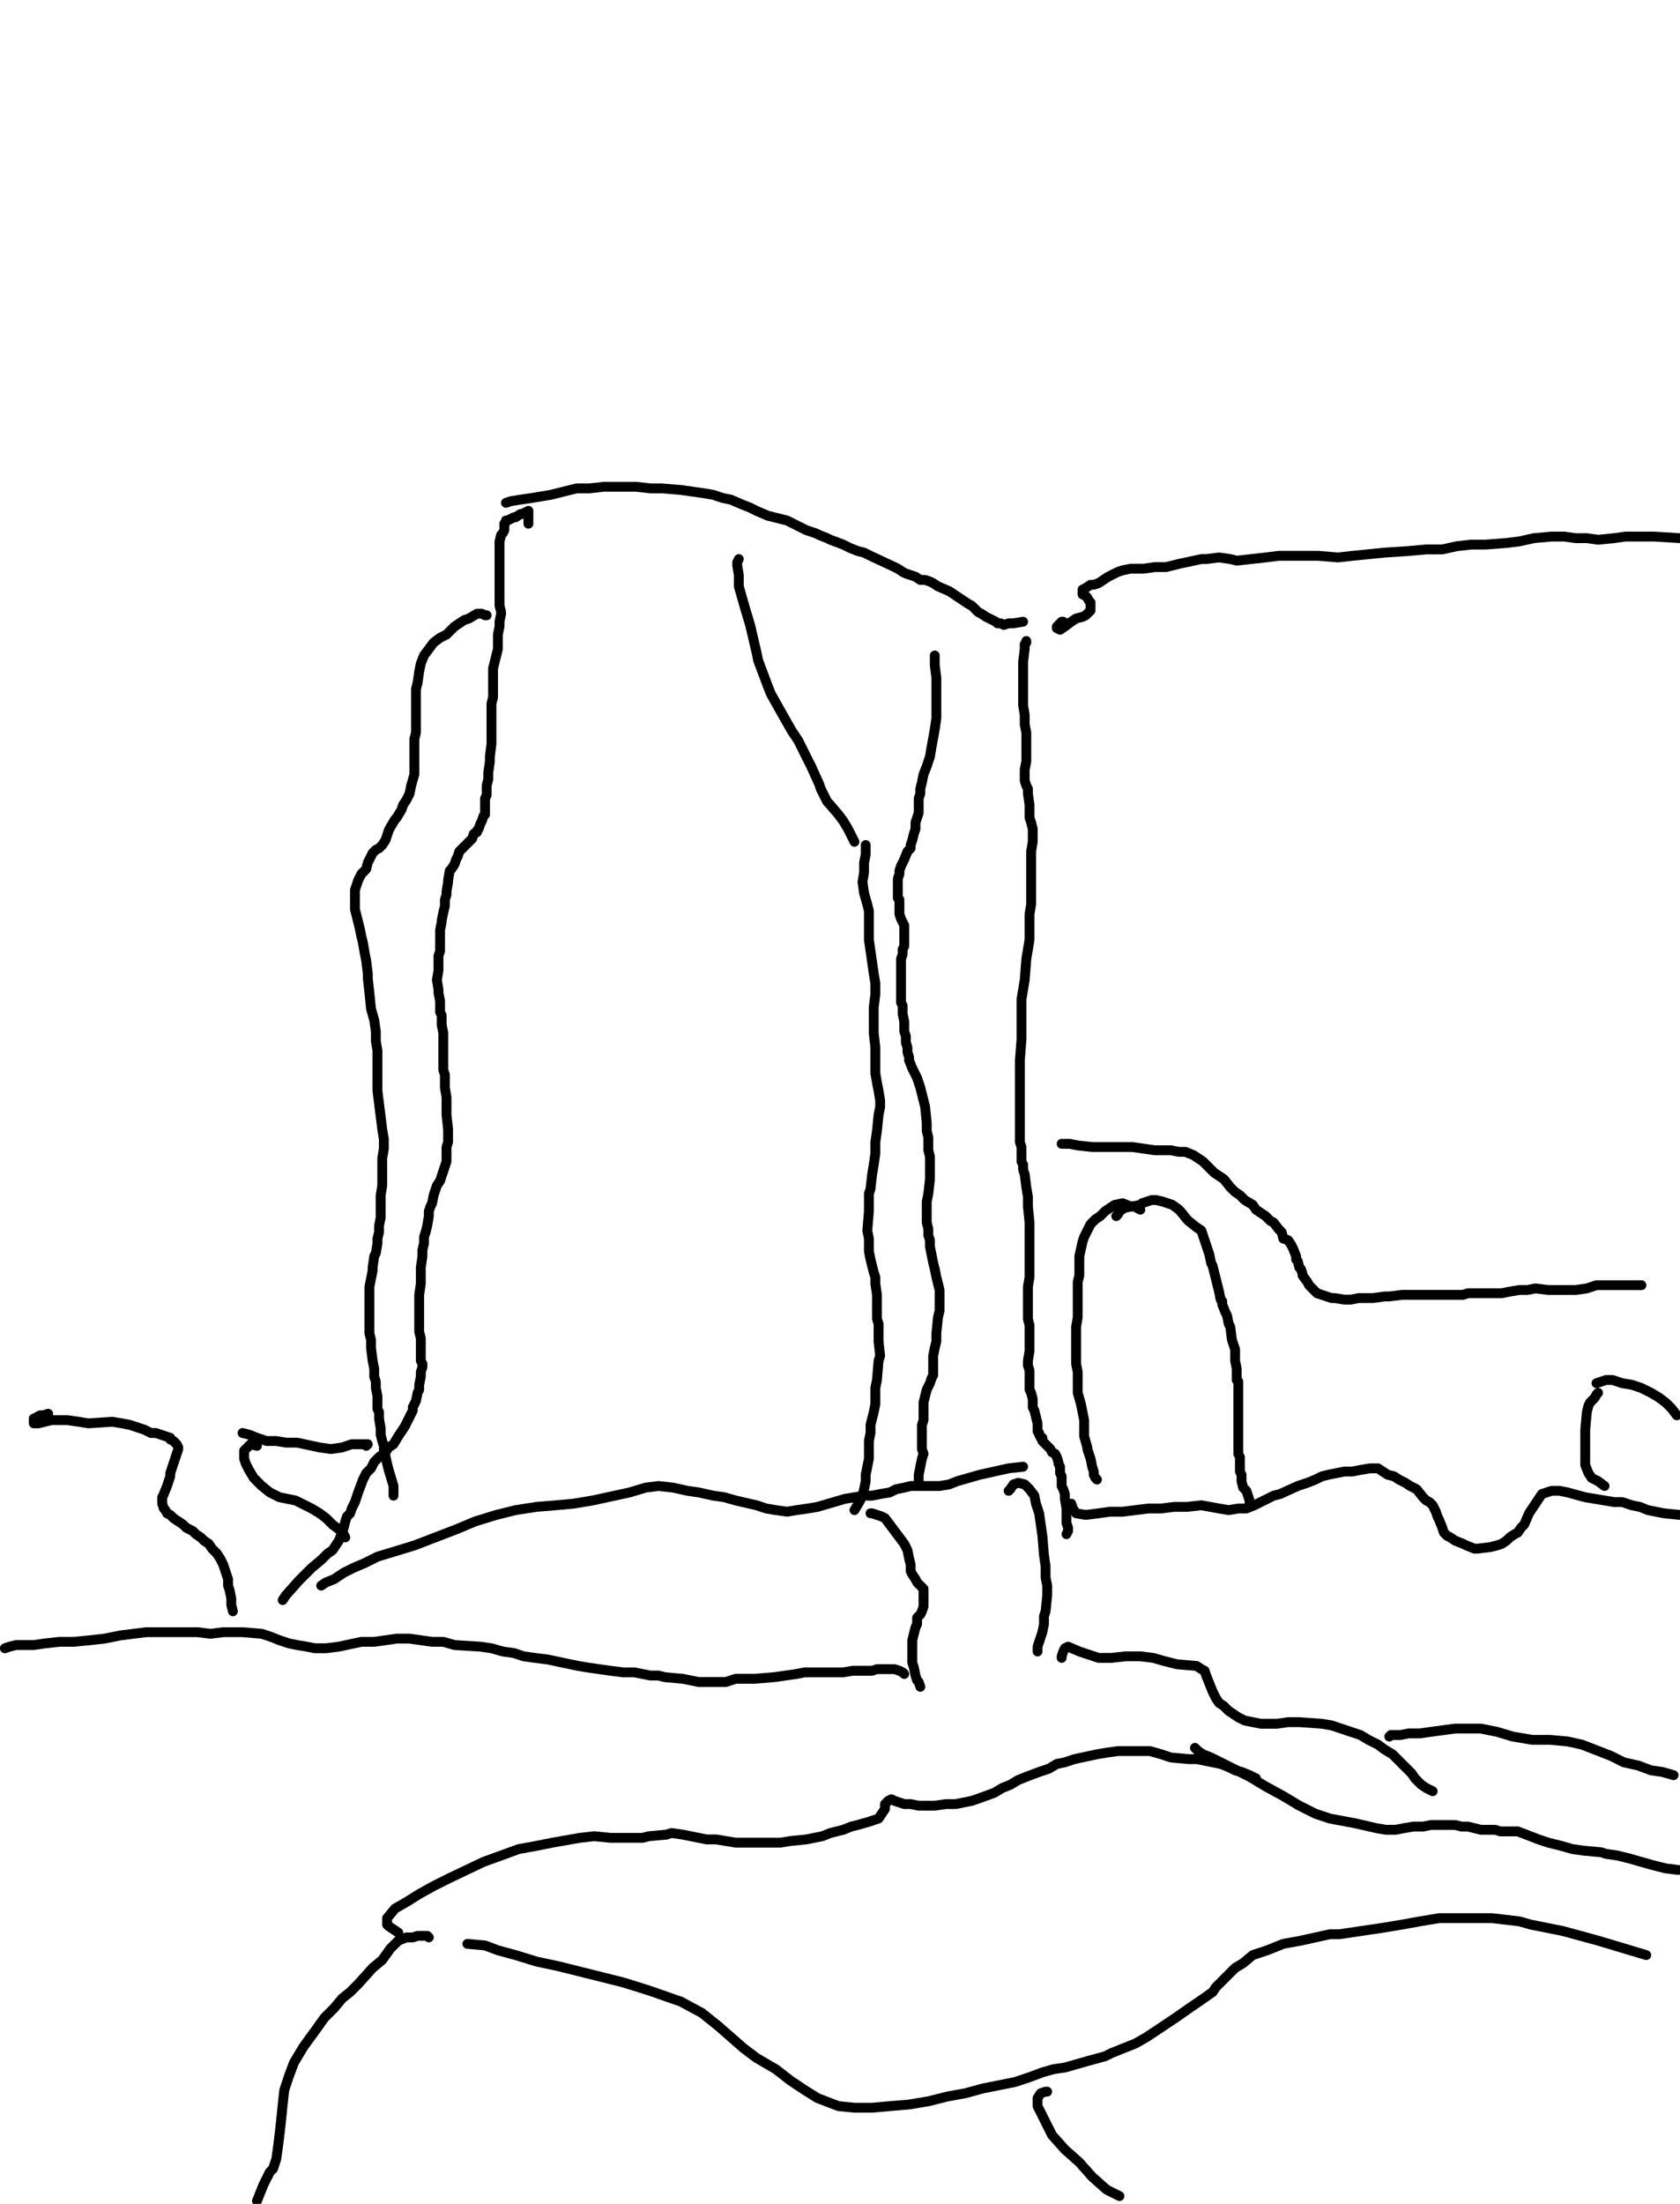 <?xml version="1.0" encoding="utf-8" ?>
<svg baseProfile="full" height="1343" version="1.1" width="1024" xmlns="http://www.w3.org/2000/svg" xmlns:ev="http://www.w3.org/2001/xml-events" xmlns:xlink="http://www.w3.org/1999/xlink"><defs /><path d="M322.08,319.14L322.08,315.23L322.08,313.27L322.08,311.31L318.16,313.27L317.19,313.27L314.25,315.23L313.27,315.23L309.35,317.19L308.37,317.19L308.37,318.16L307.4,319.14L307.4,320.12L307.4,323.06L306.42,325.02L305.44,326L304.46,329.91L304.46,332.85L304.46,334.81L304.46,336.76L304.46,339.7L304.46,343.62L304.46,345.58L304.46,349.49L304.46,354.39L304.46,359.28L304.46,363.2L304.46,365.15L304.46,369.07L305.44,372.99L305.44,373.97L304.46,378.86L304.46,381.8L303.48,386.69L303.48,389.63L303.48,392.57L303.48,395.5L302.5,399.42L301.52,403.33L300.54,407.25L300.54,410.19L300.54,417.04L300.54,420.96L300.54,424.87L299.56,428.79L299.56,433.68L299.56,437.6L299.56,441.51L299.56,447.39L299.56,451.3L299.56,453.26L298.59,461.09L298.59,464.03L297.61,470.88L297.61,471.86L297.61,472.84L297.61,474.8L296.63,478.72L296.63,481.65L296.63,483.61L296.63,484.59L295.65,486.55L295.65,488.5L295.65,491.44L295.65,493.4L295.65,495.36L295.65,496.34L294.67,497.32L293.69,500.25L292.71,502.21L291.73,505.15L290.75,506.13L290.75,507.11L288.8,508.08L287.82,511.02L285.86,512.98L283.9,514.94L280.96,517.87L279.98,518.85L279.01,521.79L278.03,523.75L277.05,526.68L275.09,529.62L274.11,530.6L273.13,536.47L273.13,537.45L272.15,543.33L272.15,545.28L271.17,548.22L271.17,552.14L270.2,556.05L269.22,560.95L269.22,561.93L268.24,566.82L268.24,570.74L268.24,575.63L268.24,579.55L267.26,582.49L267.26,586.4L267.26,591.3L266.28,597.17L267.26,603.04L267.26,605L268.24,609.9L268.24,614.79L268.24,616.75L269.22,618.71L269.22,620.67L269.22,624.58L270.2,629.48L270.2,631.43L270.2,636.33L270.2,648.08L270.2,651.01L270.2,651.99L271.17,654.93L271.17,658.85L271.17,662.76L272.15,668.63L272.15,670.59L272.15,674.51L272.15,679.4L273.13,688.21L273.13,691.15L273.13,694.09L273.13,696.05L272.15,698.98L272.15,701.92L272.15,703.88L272.15,707.79L270.2,713.67L269.22,716.6L268.24,719.54L266.28,722.48L265.3,725.41L264.32,728.35L263.34,733.25L262.36,735.2L261.38,738.14L261.38,741.08L260.41,746.95L259.43,750.87L258.45,753.8L258.45,757.72L257.47,761.64L257.47,765.55L256.49,772.41L256.49,775.34L256.49,782.2L255.51,789.05L255.51,793.94L255.51,796.88L255.51,800.8L255.51,803.73L255.51,809.61L255.51,811.56L256.49,815.48L256.49,819.4L256.49,824.29L256.49,826.25L256.49,829.19L257.47,831.14L257.47,833.1L256.49,836.04L256.49,838.98L255.51,843.87L255.51,845.83L255.51,846.81L254.53,848.76L253.55,853.66L252.57,855.62L251.59,857.58L251.59,858.55L251.59,859.53L250.62,861.49L249.64,863.45L248.66,865.41L247.68,867.37L246.7,869.32L244.74,872.26L242.78,875.2L239.85,880.09L236.91,882.05L234.95,884.99L231.04,887.92L228.1,890.86L226.14,894.78L223.2,897.71L221.25,901.63L218.31,909.46L217.33,912.4L216.35,915.33L214.39,919.25L213.41,922.19L211.46,924.15L210.48,927.08L209.5,931L208.52,933.93L206.56,938.83L204.6,941.77L202.65,944.7L199.71,946.66L195.79,950.58L189.92,955.47L182.09,963.3L174.26,972.11L172.3,975.05" fill="none" stroke="#000000" style="-webkit-tap-highlight-color: rgba(0, 0, 0, 0); stroke-linecap: round; stroke-linejoin: round; stroke-width: 6;" /><path d="M308.37,306.42L311.31,305.44L317.19,304.46L324.04,303.48L335.79,301.52L343.62,299.56L351.45,297.61L359.28,297.61L368.09,296.63L379.84,296.63L387.67,296.63L396.48,297.61L403.33,297.61L415.08,298.59L421.93,299.56L428.79,300.54L434.66,301.52L440.54,303.48L445.43,304.46L452.28,307.4L457.18,309.35L461.09,311.31L467.95,314.25L471.86,315.23L475.78,316.21L479.69,317.19L483.61,319.14L487.53,321.1L491.44,323.06L497.32,325.02L499.27,326L504.17,327.95L506.13,328.93L513.96,331.87L517.87,333.83L522.77,335.79L526.68,336.76L530.6,338.72L545.28,345.58L547.24,346.55L550.18,348.51L552.14,349.49L555.07,350.47L558.01,351.45L560.95,353.41L563.89,353.41L566.82,354.39L568.78,355.37L571.72,357.32L578.57,360.26L581.51,362.22L584.44,364.18L587.38,366.13L590.32,368.09L592.28,369.07L594.23,371.03L596.19,372.99L598.15,373.97L601.09,375.92L603.04,376.9L605,377.88L606.96,378.86L607.94,379.84L609.9,379.84L611.85,380.82L614.79,379.84L617.73,379.84L623.6,378.86" fill="none" stroke="#000000" style="-webkit-tap-highlight-color: rgba(0, 0, 0, 0); stroke-linecap: round; stroke-linejoin: round; stroke-width: 6;" /><path d="M625.56,391.59L625.56,390.61L625.56,391.59L624.58,392.57L624.58,395.5L623.6,403.33L623.6,409.21L623.6,416.06L623.6,422.91L623.6,429.77L624.58,435.64L624.58,441.51L625.56,446.41L625.56,454.24L625.56,459.14L625.56,464.03L624.58,468.93L624.58,472.84L624.58,475.78L625.56,478.72L626.54,480.67L626.54,483.61L627.52,490.46L627.52,494.38L627.52,498.29L628.5,501.23L629.48,505.15L629.48,508.08L629.48,512.98L628.5,518.85L628.5,523.75L628.5,527.66L628.5,540.39L628.5,545.28L628.5,551.16L627.52,557.03L627.52,562.91L627.52,567.8L627.52,572.7L626.54,578.57L625.56,584.44L624.58,597.17L623.6,603.04L622.62,608.92L622.62,613.81L622.62,618.71L622.62,624.58L622.62,628.5L622.62,633.39L621.64,646.12L621.64,651.01L621.64,655.91L621.64,661.78L621.64,666.68L621.64,671.57L621.64,676.47L621.64,680.38L621.64,684.3L621.64,692.13L621.64,696.05L622.62,698.98L622.62,700.94L622.62,701.92L622.62,703.88L622.62,706.81L622.62,707.79L623.6,709.75L623.6,711.71L623.6,712.69L624.58,715.63L625.56,723.46L626.54,729.33L626.54,735.2L627.52,744.99L627.52,748.91L627.52,753.8L627.52,757.72L627.52,761.64L627.52,767.51L627.52,772.41L627.52,778.28L626.54,784.15L626.54,791.98L626.54,799.82L626.54,803.73L627.52,807.65L627.52,811.56L627.52,815.48L627.52,818.42L627.52,821.35L627.52,823.31L626.54,829.19L626.54,832.12L627.52,835.06L627.52,838.98L627.52,840.93L627.52,842.89L627.52,844.85L627.52,846.81L628.5,848.76L629.48,852.68L629.48,854.64L629.48,856.6L629.48,857.58L630.46,859.53L632.41,867.37L632.41,870.3L632.41,872.26L633.39,873.24L633.39,874.22L634.37,876.18L635.35,876.18L635.35,878.13L636.33,879.11L637.31,880.09L638.29,881.07L639.27,882.05L640.24,883.03L641.22,884.99L643.18,885.97L644.16,887.92L645.14,890.86L645.14,891.84L646.12,893.8L646.12,896.73L646.12,897.71L647.1,899.67L647.1,902.61L647.1,905.54L648.08,907.5L649.06,910.44L649.06,913.38L650.03,919.25L650.03,921.21L650.03,924.15L650.03,928.06L651.01,931L651.01,932.96L650.03,934.91" fill="none" stroke="#000000" style="-webkit-tap-highlight-color: rgba(0, 0, 0, 0); stroke-linecap: round; stroke-linejoin: round; stroke-width: 6;" /><path d="M195.79,966.24L198.73,964.28L203.63,962.33L209.5,958.41L215.37,955.47L222.23,952.54L230.06,948.62L252.57,941.77L265.3,936.87L278.03,931.98L289.77,927.08L302.5,923.17L314.25,920.23L326.98,918.27L338.72,917.29L349.49,916.31L361.24,914.36L383.76,909.46L393.54,906.52L401.38,905.54L410.19,906.52L419,908.48L425.85,909.46L434.66,911.42L441.51,912.4L448.37,914.36L461.09,917.29L466.97,919.25L472.84,920.23L479.69,921.21L485.57,920.23L492.42,919.25L498.29,918.27L514.94,913.38L520.81,912.4L526.68,911.42L531.58,911.42L536.47,910.44L542.35,909.46L546.26,907.5L551.16,906.52L555.07,905.54L560.95,905.54L567.8,905.54L572.7,905.54L578.57,904.57L583.46,902.61L590.32,900.65L597.17,898.69L605.98,896.73L614.79,894.78L623.6,893.8" fill="none" stroke="#000000" style="-webkit-tap-highlight-color: rgba(0, 0, 0, 0); stroke-linecap: round; stroke-linejoin: round; stroke-width: 6;" /><path d="M527.66,514.94L527.66,520.81L526.68,525.71L526.68,531.58L525.71,537.45L526.68,544.31L528.64,551.16L529.62,555.07L529.62,563.89L529.62,572.7L530.6,579.55L531.58,586.4L532.56,593.25L533.54,599.13L533.54,605.98L532.56,613.81L532.56,617.73L532.56,626.54L532.56,629.48L533.54,638.29L533.54,643.18L533.54,648.08L533.54,653.95L534.52,659.82L535.5,664.72L536.47,670.59L536.47,674.51L535.5,679.4L534.52,689.19L533.54,696.05L533.54,702.9L532.56,709.75L531.58,715.63L530.6,724.44L529.62,727.37L529.62,736.18L529.62,738.14L528.64,749.89L529.62,754.78L529.62,758.7L529.62,762.62L530.6,767.51L531.58,771.43L532.56,775.34L533.54,778.28L533.54,782.2L534.52,789.05L534.52,797.86L534.52,801.77L534.52,803.73L535.5,806.67L535.5,814.5L535.5,817.44L536.47,826.25L535.5,829.19L534.52,840.93L533.54,845.83L533.54,850.72L533.54,855.62L532.56,860.51L531.58,864.43L530.6,868.34L530.6,873.24L529.62,878.13L529.62,882.05L529.62,888.9L528.64,893.8L527.66,898.69L527.66,902.61L526.68,907.5L525.71,911.42L523.75,915.33L520.81,920.23" fill="none" stroke="#000000" style="-webkit-tap-highlight-color: rgba(0, 0, 0, 0); stroke-linecap: round; stroke-linejoin: round; stroke-width: 6;" /><path d="M530.6,922.19L531.58,922.19L534.52,923.17L537.45,924.15L539.41,925.12L542.35,929.04L548.22,936.87L551.16,940.79L553.12,944.7L554.1,949.6L555.07,953.51L555.07,957.43L556.05,959.39L558.01,962.33L558.99,964.28L562.91,968.2L562.91,972.11L562.91,976.03L562.91,978.97L561.93,981.9L560.95,983.86L558.99,985.82L558.99,989.74L558.01,991.69L556.05,999.53L556.05,1002.46L556.05,1005.4L556.05,1009.32L556.05,1013.23L557.03,1016.17L558.01,1021.06L558.99,1024L559.97,1024.98L560.95,1027.92" fill="none" stroke="#000000" style="-webkit-tap-highlight-color: rgba(0, 0, 0, 0); stroke-linecap: round; stroke-linejoin: round; stroke-width: 6;" /><path d="M450.33,340.68L449.35,342.64L449.35,344.6L450.33,350.47L450.33,357.32L452.28,364.18L454.24,371.03L457.18,380.82L461.09,397.46L462.07,402.36L467.95,418.02L469.9,422.91L478.72,438.58L482.63,445.43L486.55,451.3L490.46,459.14L494.38,466.97L499.27,477.74L500.25,480.67L504.17,488.5L505.15,489.48L511.02,496.34L513.96,500.25L516.89,505.15L519.83,511.02L520.81,512.98" fill="none" stroke="#000000" style="-webkit-tap-highlight-color: rgba(0, 0, 0, 0); stroke-linecap: round; stroke-linejoin: round; stroke-width: 6;" /><path d="M569.76,399.42L569.76,405.29L570.74,413.12L570.74,429.77L570.74,437.6L569.76,444.45L567.8,455.22L566.82,461.09L564.86,466.97L562.91,471.86L561.93,476.76L560.95,480.67L560.95,483.61L559.97,486.55L559.97,490.46L559.97,495.36L558.99,498.29L558.01,501.23L558.01,505.15L557.03,508.08L556.05,512L555.07,514.94L555.07,516.89L553.12,518.85L551.16,523.75L550.18,525.71L549.2,527.66L548.22,530.6L548.22,532.56L547.24,535.5L547.24,536.47L547.24,541.37L547.24,543.33L547.24,547.24L548.22,548.22L548.22,551.16L548.22,554.1L548.22,555.07L548.22,557.03L549.2,559.97L550.18,561.93L551.16,563.89L551.16,568.78L551.16,570.74L551.16,572.7L551.16,574.65L551.16,576.61L550.18,578.57L550.18,581.51L549.2,584.44L549.2,587.38L549.2,596.19L549.2,599.13L549.2,603.04L549.2,605L549.2,607.94L549.2,610.88L550.18,612.83L550.18,615.77L550.18,617.73L551.16,622.62L551.16,628.5L552.14,631.43L552.14,635.35L553.12,638.29L553.12,641.22L554.1,644.16L554.1,646.12L556.05,651.01L557.03,652.97L558.01,654.93L558.99,656.89L559.97,659.82L560.95,662.76L561.93,666.68L562.91,670.59L563.89,674.51L564.86,684.3L564.86,689.19L565.84,693.11L565.84,698L565.84,700.94L566.82,704.86L566.82,709.75L566.82,713.67L566.82,718.56L565.84,727.37L564.86,732.27L564.86,736.18L564.86,740.1L564.86,744.99L565.84,748.91L565.84,752.83L566.82,755.76L566.82,759.68L568.78,769.47L569.76,773.38L570.74,778.28L571.72,782.2L572.7,786.11L572.7,789.05L572.7,793.94L572.7,798.84L571.72,802.75L570.74,812.54L570.74,817.44L569.76,821.35L568.78,826.25L568.78,829.19L568.78,834.08L568.78,838L567.8,839.95L566.82,842.89L564.86,846.81L562.91,854.64L562.91,858.55L562.91,861.49L562.91,865.41L561.93,868.34L561.93,875.2L561.93,883.03L562.91,885.97L561.93,888.9L559.97,898.69L559.97,902.61" fill="none" stroke="#000000" style="-webkit-tap-highlight-color: rgba(0, 0, 0, 0); stroke-linecap: round; stroke-linejoin: round; stroke-width: 6;" /><path d="M296.63,374.94L295.65,374.94L293.69,373.97L290.75,373.97L285.86,376.9L282.92,377.88L277.05,381.8L272.15,386.69L268.24,388.65L264.32,391.59L261.38,395.5L258.45,399.42L256.49,404.31L255.51,409.21L254.53,416.06L253.55,419.98L253.55,421.93L253.55,431.72L253.55,436.62L253.55,441.51L253.55,446.41L252.57,450.33L252.57,457.18L252.57,462.07L252.57,464.03L252.57,471.86L250.62,478.72L249.64,483.61L247.68,487.53L245.72,490.46L244.74,493.4L241.8,498.29L240.83,499.27L237.89,504.17L236.91,506.13L234.95,512L232.99,514.94L231.04,516.89L229.08,517.87L227.12,519.83L225.16,523.75L224.18,525.71L223.2,529.62L222.23,530.6L220.27,532.56L219.29,534.52L218.31,536.47L217.33,539.41L216.35,542.35L216.35,545.28L216.35,546.26L216.35,551.16L216.35,554.1L219.29,565.84L220.27,570.74L221.25,574.65L222.23,580.53L223.2,585.42L224.18,593.25L224.18,596.19L225.16,605L226.14,614.79L228.1,621.64L229.08,628.5L229.08,634.37L230.06,640.24L230.06,647.1L230.06,654.93L230.06,657.87L230.06,664.72L231.04,672.55L232.99,688.21L233.97,694.09L233.97,699.96L232.99,705.84L232.99,711.71L232.99,719.54L232.99,722.48L232.02,728.35L232.02,733.25L232.02,742.06L231.04,746.95L231.04,750.87L230.06,754.78L230.06,757.72L229.08,763.59L228.1,765.55L227.12,772.41L227.12,774.36L225.16,784.15L225.16,789.05L225.16,794.92L225.16,799.82L225.16,803.73L225.16,810.59L225.16,812.54L226.14,816.46L226.14,821.35L227.12,829.19L228.1,834.08L228.1,838.98L229.08,841.91L229.08,845.83L230.06,850.72L230.06,854.64L230.06,858.55L231.04,860.51L231.04,864.43L232.02,870.3L232.02,874.22L232.99,878.13L233.97,881.07L233.97,883.03L235.93,891.84L236.91,895.76L239.85,905.54L239.85,911.42" fill="none" stroke="#000000" style="-webkit-tap-highlight-color: rgba(0, 0, 0, 0); stroke-linecap: round; stroke-linejoin: round; stroke-width: 6;" /><path d="M147.82,873.24L151.74,874.22L156.63,876.18L162.51,878.13L168.38,878.13L174.26,879.11L181.11,879.11L194.81,882.05L201.67,883.03L208.52,882.05L214.39,880.09L220.27,880.09L223.2,880.09L224.18,880.09L223.2,881.07" fill="none" stroke="#000000" style="-webkit-tap-highlight-color: rgba(0, 0, 0, 0); stroke-linecap: round; stroke-linejoin: round; stroke-width: 6;" /><path d="M156.63,881.07L152.72,880.09L151.74,881.07L150.76,882.05L148.8,884.01L148.8,888.9L149.78,891.84L151.74,895.76L154.68,900.65L159.57,905.54L164.47,909.46L170.34,912.4L175.24,913.38L180.13,914.36L189.92,919.25L194.81,922.19L198.73,925.12L202.65,929.04L206.56,931.98L209.5,934.91L210.48,936.87" fill="none" stroke="#000000" style="-webkit-tap-highlight-color: rgba(0, 0, 0, 0); stroke-linecap: round; stroke-linejoin: round; stroke-width: 6;" /><path d="M29.37,861.49L26.43,862.47L24.47,862.47L22.52,863.45L21.54,864.43L20.56,864.43L20.56,865.41L20.56,866.39L20.56,867.37L23.5,867.37L27.41,866.39L31.33,865.41L36.22,865.41L41.12,865.41L47.97,866.39L53.84,867.37L68.53,866.39L74.4,867.37L79.3,868.34L88.11,871.28L92.02,873.24L94.96,873.24L97.9,874.22L100.83,875.2L103.77,876.18L103.77,877.15L105.73,878.13L107.69,880.09L108.67,882.05L108.67,883.03L107.69,885.97L106.71,888.9L105.73,891.84L104.75,894.78L103.77,897.71L103.77,899.67L102.79,902.61L101.81,905.54L99.85,910.44L98.88,912.4L98.88,914.36L98.88,916.31L99.85,919.25L100.83,920.23L101.81,922.19L103.77,923.17L105.73,925.12L111.6,929.04L113.56,931L117.48,932.96L119.43,934.91L122.37,936.87L124.33,938.83L127.27,940.79L129.22,943.72L132.16,946.66L134.12,949.6L135.1,951.56L136.08,953.51L137.06,956.45L138.03,959.39L139.01,962.33L139.01,966.24L139.99,969.18L140.97,974.07L140.97,977.99L141.95,981.9" fill="none" stroke="#000000" style="-webkit-tap-highlight-color: rgba(0, 0, 0, 0); stroke-linecap: round; stroke-linejoin: round; stroke-width: 6;" /><path d="M2.94,1004.42L5.87,1003.44L9.79,1002.46L14.68,1002.46L20.56,1002.46L27.41,1001.48L36.22,1000.5L45.03,1000.5L54.82,999.53L63.63,998.55L73.42,996.59L89.09,994.63L96.92,994.63L104.75,994.63L112.58,994.63L120.41,994.63L128.24,995.61L136.08,994.63L141.95,994.63L147.82,994.63L159.57,995.61L165.45,997.57L170.34,999.53L176.21,1001.48L181.11,1002.46L186.98,1003.44L191.88,1004.42L198.73,1004.42L206.56,1003.44L220.27,1000.5L228.1,1000.5L234.95,999.53L241.8,998.55L249.64,998.55L256.49,999.53L263.34,1000.5L270.2,1000.5L277.05,1002.46L292.71,1003.44L299.56,1004.42L306.42,1006.38L313.27,1007.36L319.14,1009.32L326,1010.29L333.83,1011.27L352.43,1015.19L358.3,1016.17L365.15,1017.15L372.01,1018.13L379.84,1019.11L386.69,1019.11L391.59,1020.08L396.48,1021.06L401.38,1021.06L405.29,1022.04L416.06,1023.02L420.96,1024L425.85,1024.98L431.72,1024.98L436.62,1024.98L442.49,1024.98L448.37,1023.02L454.24,1023.02L460.11,1023.02L471.86,1022.04L478.72,1021.06L485.57,1020.08L490.46,1019.11L497.32,1019.11L503.19,1019.11L509.06,1019.11L513.96,1019.11L519.83,1018.13L527.66,1018.13L531.58,1018.13L534.52,1017.15L538.43,1017.15L542.35,1017.15L545.28,1017.15L548.22,1018.13L550.18,1019.11L551.16,1020.08" fill="none" stroke="#000000" style="-webkit-tap-highlight-color: rgba(0, 0, 0, 0); stroke-linecap: round; stroke-linejoin: round; stroke-width: 6;" /><path d="M652.97,916.31L653.95,919.25L655.91,922.19L661.78,923.17L669.61,922.19L676.47,921.21L684.3,921.21L692.13,920.23L699.96,919.25L707.79,919.25L715.63,918.27L723.46,918.27L732.27,917.29L743.04,919.25L748.91,920.23L754.78,919.25L759.68,919.25L764.57,917.29L768.49,915.33L772.41,913.38L776.32,911.42L780.24,910.44L791.01,905.54L796.88,903.59L801.77,901.63L805.69,899.67L809.61,898.69L814.5,897.71L819.4,896.73L824.29,896.73L829.19,895.76L835.06,894.78L837.02,894.78L839.95,894.78L842.89,896.73L845.83,898.69L849.74,899.67L852.68,901.63L856.6,903.59L859.53,905.54L863.45,907.5L867.37,912.4L869.32,914.36L871.28,915.33L873.24,917.29L874.22,919.25L875.2,921.21L876.18,924.15L877.15,926.1L879.11,931L880.09,933.93L882.05,935.89L884.01,936.87L886.94,938.83L891.84,940.79L893.8,941.77L898.69,943.72L900.65,943.72L908.48,942.75L912.4,941.77L915.33,940.79L918.27,938.83L920.23,936.87L923.17,934.91L925.12,933.93L927.08,931L929.04,929.04L931.98,922.19L933.93,919.25L935.89,916.31L937.85,913.38L939.81,910.44L942.75,909.46L945.68,908.48L950.58,908.48L955.47,909.46L966.24,912.4L972.11,913.38L977.99,914.36L983.86,915.33L988.76,915.33L994.63,917.29L999.53,918.27L1004.42,920.23L1009.32,921.21L1014.21,922.19L1024,923.17" fill="none" stroke="#000000" style="-webkit-tap-highlight-color: rgba(0, 0, 0, 0); stroke-linecap: round; stroke-linejoin: round; stroke-width: 6;" /><path d="M647.1,697.02L649.06,697.02L651.99,697.02L656.89,698L665.7,698.98L669.61,698.98L683.32,698.98L690.17,698.98L697.02,699.96L703.88,700.94L713.67,700.94L718.56,701.92L722.48,701.92L727.37,703.88L733.25,707.79L736.18,710.73L740.1,714.65L743.04,716.6L745.97,718.56L749.89,723.46L752.83,726.39L755.76,728.35L758.7,731.29L763.59,734.23L765.55,737.16L768.49,739.12L771.43,741.08L774.36,744.02L776.32,744.99L779.26,748.91L781.22,750.87L782.2,754.78L785.13,755.76L787.09,758.7L788.07,760.66L790.03,765.55L790.03,767.51L791.01,768.49L791.98,772.41L792.96,773.38L793.94,776.32L793.94,777.3L796.88,781.22L797.86,783.17L799.82,785.13L800.8,786.11L802.75,788.07L805.69,789.05L808.63,790.03L811.56,791.01L813.52,791.01L819.4,791.98L823.31,791.98L828.21,791.01L833.1,791.01L837.02,791.01L843.87,790.03L846.81,790.03L854.64,789.05L859.53,789.05L866.39,789.05L871.28,789.05L875.2,789.05L880.09,789.05L884.99,789.05L891.84,789.05L894.78,788.07L901.63,788.07L909.46,788.07L915.33,788.07L920.23,787.09L926.1,786.11L931,786.11L935.89,785.13L943.72,786.11L949.6,786.11L955.47,786.11L960.37,786.11L967.22,785.13L973.09,783.17L977.99,783.17L983.86,783.17L992.67,783.17L1000.5,783.17" fill="none" stroke="#000000" style="-webkit-tap-highlight-color: rgba(0, 0, 0, 0); stroke-linecap: round; stroke-linejoin: round; stroke-width: 6;" /><path d="M695.07,737.16L693.11,736.18L692.13,735.2L690.17,735.2L689.19,735.2L684.3,733.25L679.4,734.23L676.47,736.18L673.53,738.14L670.59,741.08L667.66,743.04L664.72,745.97L662.76,749.89L660.8,753.8L659.82,756.74L657.87,765.55L657.87,771.43L657.87,777.3L656.89,781.22L656.89,786.11L656.89,791.98L656.89,796.88L656.89,802.75L655.91,808.63L655.91,813.52L655.91,822.33L655.91,826.25L655.91,831.14L656.89,836.04L656.89,839.95L656.89,843.87L656.89,848.76L658.85,855.62L659.82,860.51L660.8,865.41L660.8,868.34L660.8,872.26L660.8,875.2L662.76,882.05L662.76,883.03L663.74,885.97L664.72,888.9L665.7,893.8L666.68,896.73L666.68,898.69L667.66,900.65L668.63,901.63" fill="none" stroke="#000000" style="-webkit-tap-highlight-color: rgba(0, 0, 0, 0); stroke-linecap: round; stroke-linejoin: round; stroke-width: 6;" /><path d="M680.38,741.08L681.36,740.1L682.34,738.14L685.28,736.18L689.19,735.2L690.17,735.2L695.07,734.23L696.05,733.25L701.92,731.29L704.86,731.29L708.77,732.27L711.71,733.25L714.65,734.23L718.56,737.16L719.54,738.14L723.46,743.04L724.44,744.02L729.33,747.93L732.27,749.89L733.25,752.83L734.23,755.76L735.2,758.7L736.18,761.64L737.16,764.57L738.14,769.47L739.12,771.43L741.08,779.26L743.04,787.09L744.02,791.98L744.99,792.96L744.99,794.92L746.95,799.82L747.93,801.77L748.91,806.67L749.89,808.63L750.87,816.46L751.85,819.4L752.83,822.33L752.83,826.25L752.83,829.19L753.8,834.08L753.8,836.04L753.8,840.93L754.78,841.91L754.78,848.76L754.78,852.68L754.78,856.6L754.78,860.51L754.78,865.41L754.78,868.34L754.78,871.28L754.78,875.2L754.78,878.13L754.78,883.03L754.78,885.97L755.76,887.92L755.76,890.86L755.76,893.8L755.76,896.73L756.74,898.69L756.74,900.65L756.74,902.61L757.72,906.52L759.68,908.48L760.66,911.42L761.64,914.36L761.64,916.31" fill="none" stroke="#000000" style="-webkit-tap-highlight-color: rgba(0, 0, 0, 0); stroke-linecap: round; stroke-linejoin: round; stroke-width: 6;" /><path d="M648.08,378.86L647.1,378.86L645.14,380.82L645.14,381.8L644.16,381.8L644.16,382.78L646.12,383.76L649.06,381.8L652.97,378.86L655.91,376.9L659.82,375.92L661.78,374.94L663.74,372.99L664.72,372.01L664.72,367.11L663.74,366.13L662.76,364.18L661.78,363.2L659.82,362.22L659.82,361.24L659.82,359.28L661.78,358.3L664.72,356.34L666.68,356.34L669.61,355.37L672.55,353.41L675.49,351.45L681.36,348.51L684.3,347.53L689.19,346.55L697.02,346.55L703.88,345.58L710.73,345.58L718.56,343.62L732.27,340.68L735.2,340.68L743.04,339.7L749.89,340.68L753.8,341.66L771.43,339.7L779.26,338.72L788.07,338.72L795.9,338.72L803.73,338.72L815.48,339.7L824.29,338.72L834.08,337.74L843.87,336.76L858.55,335.79L869.32,334.81L879.11,334.81L887.92,332.85L896.73,331.87L905.54,331.87L918.27,330.89L926.1,329.91L934.91,327.95L945.68,326.98L953.51,326.98L960.37,327.95L967.22,327.95L974.07,328.93L983.86,327.95L990.72,326.98L993.65,326.98L1004.42,326.98L1008.34,326.98L1024,327.95" fill="none" stroke="#000000" style="-webkit-tap-highlight-color: rgba(0, 0, 0, 0); stroke-linecap: round; stroke-linejoin: round; stroke-width: 6;" /><path d="M974.07,848.76L973.09,849.74L972.11,851.7L969.18,854.64L968.2,856.6L967.22,860.51L966.24,871.28L966.24,878.13L966.24,883.03L966.24,888.9L966.24,892.82L968.2,897.71L970.16,900.65L974.07,902.61L977.99,905.54" fill="none" stroke="#000000" style="-webkit-tap-highlight-color: rgba(0, 0, 0, 0); stroke-linecap: round; stroke-linejoin: round; stroke-width: 6;" /><path d="M973.09,842.89L976.03,841.91L978.97,840.93L982.88,840.93L988.76,842.89L994.63,843.87L1000.5,845.83L1006.38,848.76L1011.27,851.7L1015.19,854.64L1019.11,858.55L1022.04,862.47" fill="none" stroke="#000000" style="-webkit-tap-highlight-color: rgba(0, 0, 0, 0); stroke-linecap: round; stroke-linejoin: round; stroke-width: 6;" /><path d="M614.79,908.48L615.77,907.5L617.73,904.57L620.67,903.59L624.58,904.57L627.52,907.5L630.46,911.42L631.43,916.31L633.39,922.19L634.37,929.04L635.35,935.89L636.33,947.64L637.31,954.49L637.31,961.35L638.29,966.24L638.29,972.11L637.31,981.9L636.33,984.84L636.33,989.74L635.35,994.63L632.41,1003.44L632.41,1006.38" fill="none" stroke="#000000" style="-webkit-tap-highlight-color: rgba(0, 0, 0, 0); stroke-linecap: round; stroke-linejoin: round; stroke-width: 6;" /><path d="M242.78,1177.7L236.91,1173.78L235.93,1172.8L235.93,1168.89L240.83,1163.01L247.68,1159.1L255.51,1154.2L264.32,1149.31L274.11,1144.41L294.67,1134.62L305.44,1130.71L316.21,1126.79L326.98,1124.83L336.76,1122.88L353.41,1119.94L362.22,1118.96L372.01,1119.94L379.84,1119.94L391.59,1119.94L395.5,1118.96L406.27,1117.98L409.21,1117L416.06,1117.98L430.75,1120.92L436.62,1120.92L442.49,1121.9L448.37,1122.88L455.22,1122.88L462.07,1122.88L468.93,1122.88L475.78,1122.88L481.65,1121.9L491.44,1120.92L496.34,1119.94L501.23,1118.96L506.13,1117L510.04,1116.02L513.96,1115.04L518.85,1113.09L522.77,1112.11L529.62,1110.15L532.56,1109.17L535.5,1108.19L537.45,1105.25L539.41,1102.32L539.41,1099.38L541.37,1097.42L543.33,1096.44L545.28,1097.42L551.16,1099.38L555.07,1099.38L559.97,1100.36L564.86,1100.36L569.76,1100.36L576.61,1099.38L582.49,1099.38L592.28,1097.42L595.21,1096.44L605.98,1092.53L610.88,1089.59L615.77,1087.63L620.67,1084.7L625.56,1082.74L633.39,1079.8L639.27,1077.84L644.16,1074.91L649.06,1073.93L654.93,1071.97L668.63,1069.03L674.51,1068.05L681.36,1067.07L689.19,1067.07L695.07,1067.07L700.94,1067.07L707.79,1069.03L713.67,1070.99L724.44,1071.97L729.33,1071.97L734.23,1072.95L739.12,1073.93L744.02,1074.91L748.91,1076.86L752.83,1078.82L756.74,1079.8L761.64,1081.76L765.55,1083.72" fill="none" stroke="#000000" style="-webkit-tap-highlight-color: rgba(0, 0, 0, 0); stroke-linecap: round; stroke-linejoin: round; stroke-width: 6;" /><path d="M728.35,1065.12L730.31,1067.07L733.25,1069.03L738.14,1070.99L744.02,1073.93L761.64,1082.74L771.43,1088.61L782.2,1094.49L791.98,1100.36L801.77,1105.25L810.59,1108.19L826.25,1111.13L838.98,1114.07L844.85,1115.04L850.72,1115.04L855.62,1114.07L861.49,1113.09L867.37,1113.09L872.26,1112.11L876.18,1112.11L880.09,1112.11L886.94,1112.11L890.86,1113.09L894.78,1113.09L898.69,1114.07L902.61,1115.04L911.42,1115.04L914.36,1116.02L923.17,1116.02L925.12,1116.02L937.85,1120.92L943.72,1122.88L951.56,1124.83L958.41,1126.79L965.26,1127.77L976.03,1128.75L978.97,1129.73L985.82,1130.71L993.65,1132.67L1007.36,1136.58L1015.19,1138.54L1023.02,1139.52" fill="none" stroke="#000000" style="-webkit-tap-highlight-color: rgba(0, 0, 0, 0); stroke-linecap: round; stroke-linejoin: round; stroke-width: 6;" /><path d="M284.88,1184.55L295.65,1185.53L303.48,1188.47L314.25,1191.4L326.98,1195.32L340.68,1198.26L364.18,1204.13L379.84,1208.05L395.5,1212.94L415.08,1219.79L427.81,1226.65L437.6,1234.48L445.43,1241.33L453.26,1248.18L461.09,1254.06L472.84,1260.91L481.65,1267.76L490.46,1273.64L498.29,1278.53L511.02,1283.43L520.81,1284.41L531.58,1284.41L542.35,1283.43L554.1,1282.45L565.84,1280.49L577.59,1277.55L588.36,1275.59L599.13,1272.66L618.71,1268.74L627.52,1265.8L635.35,1262.87L642.2,1260.91L649.06,1259.93L655.91,1257.97L662.76,1256.02L673.53,1253.08L677.45,1251.12L692.13,1245.25L698.98,1241.33L704.86,1237.41L710.73,1233.5L716.6,1229.58L726.39,1222.73L729.33,1220.77L739.12,1213.92L741.08,1210.98L748.91,1203.15L752.83,1199.24L757.72,1196.3L763.59,1191.4L772.41,1188.47L782.2,1184.55L792.96,1182.59L810.59,1178.68L816.46,1178.68L842.89,1174.76L854.64,1172.8L865.41,1170.85L877.15,1168.89L887.92,1168.89L898.69,1168.89L909.46,1168.89L926.1,1170.85L932.96,1172.8L952.54,1176.72L974.07,1182.59L1003.44,1191.4" fill="none" stroke="#000000" style="-webkit-tap-highlight-color: rgba(0, 0, 0, 0); stroke-linecap: round; stroke-linejoin: round; stroke-width: 6;" /><path d="M638.29,1274.62L637.31,1274.62L634.37,1275.59L632.41,1278.53L632.41,1283.43L636.33,1291.26L641.22,1301.05L649.06,1309.86L657.87,1317.69L665.7,1326.5L674.51,1334.33L682.34,1338.25" fill="none" stroke="#000000" style="-webkit-tap-highlight-color: rgba(0, 0, 0, 0); stroke-linecap: round; stroke-linejoin: round; stroke-width: 6;" /><path d="M261.38,1180.63L260.41,1179.66L254.53,1179.66L251.59,1180.63L247.68,1180.63L242.78,1182.59L237.89,1187.49L232.99,1194.34L227.12,1199.24L218.31,1209.02L213.41,1213.92L208.52,1217.84L203.63,1223.71L197.75,1229.58L192.86,1236.44L185.02,1247.2L179.15,1256.99L176.21,1264.83L173.28,1273.64L172.3,1282.45L171.32,1292.24L170.34,1301.05L169.36,1308.88L168.38,1315.73L166.42,1321.61L164.47,1323.56L162.51,1327.48L160.55,1331.4L156.63,1341.19" fill="none" stroke="#000000" style="-webkit-tap-highlight-color: rgba(0, 0, 0, 0); stroke-linecap: round; stroke-linejoin: round; stroke-width: 6;" /><path d="M647.1,1010.29L647.1,1009.32L648.08,1006.38L649.06,1004.42L651.01,1003.44L657.87,1006.38L663.74,1008.34L669.61,1010.29L677.45,1010.29L686.26,1009.32L695.07,1009.32L702.9,1010.29L709.75,1012.25L717.58,1014.21L729.33,1015.19L732.27,1017.15L734.23,1018.13L735.2,1021.06L737.16,1025.96L739.12,1030.85L741.08,1034.77L743.04,1037.71L745.97,1039.66L748.91,1042.6L754.78,1046.52L758.7,1048.47L763.59,1049.45L768.49,1050.43L773.38,1050.43L778.28,1050.43L785.13,1049.45L791.98,1049.45L805.69,1050.43L811.56,1051.41L817.44,1053.37L823.31,1055.33L829.19,1057.28L834.08,1060.22L839.95,1063.16L843.87,1066.1L848.76,1069.03L852.68,1072.95L858.55,1078.82L860.51,1080.78L862.47,1083.72L864.43,1085.67L866.39,1087.63L869.32,1089.59L873.24,1091.55" fill="none" stroke="#000000" style="-webkit-tap-highlight-color: rgba(0, 0, 0, 0); stroke-linecap: round; stroke-linejoin: round; stroke-width: 6;" /><path d="M846.81,1058.26L847.79,1057.28L853.66,1057.28L858.55,1056.31L865.41,1056.31L872.26,1055.33L886.94,1053.37L894.78,1053.37L902.61,1053.37L912.4,1055.33L922.19,1058.26L933.93,1060.22L944.7,1060.22L955.47,1061.2L964.28,1063.16L981.9,1070.01L989.74,1073.93L998.55,1075.89L1006.38,1078.82L1013.23,1079.8L1020.08,1081.76" fill="none" stroke="#000000" style="-webkit-tap-highlight-color: rgba(0, 0, 0, 0); stroke-linecap: round; stroke-linejoin: round; stroke-width: 6;" /></svg>